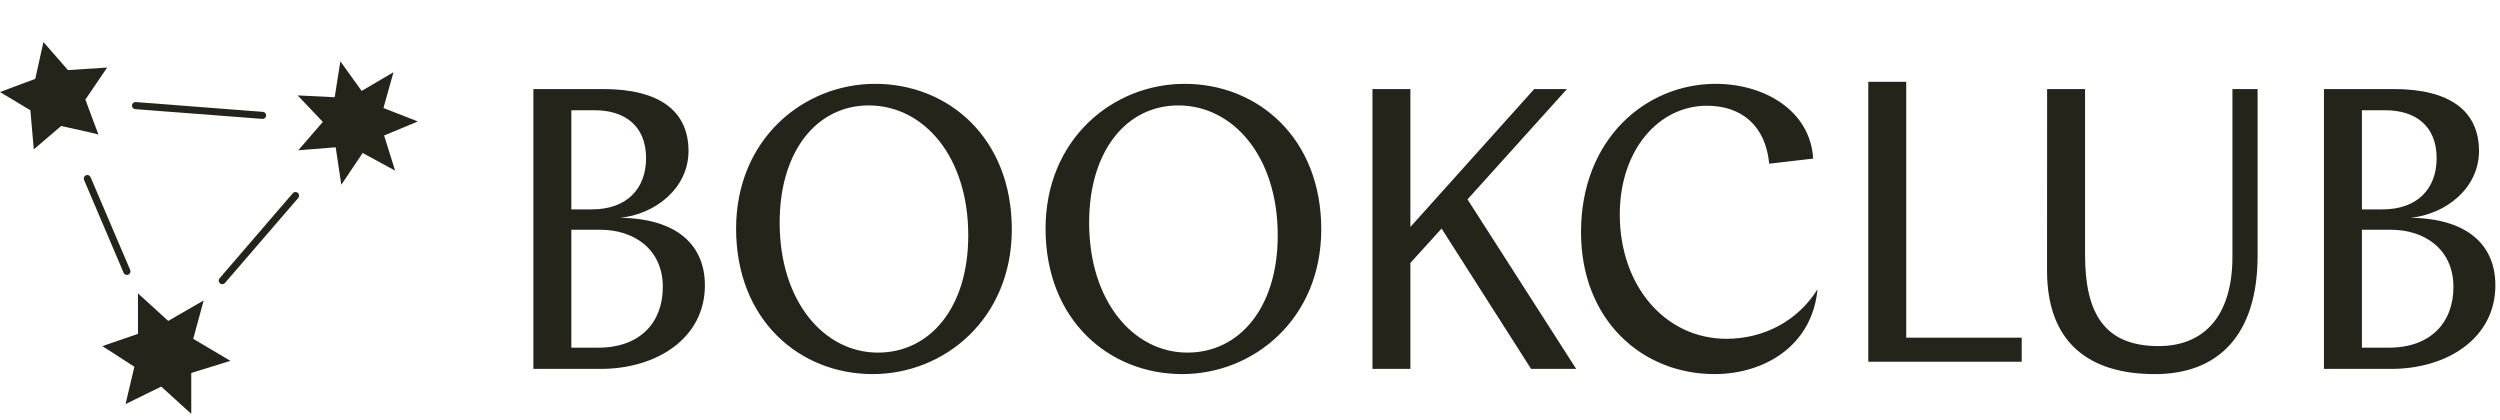 <svg width="238" height="40" viewBox="0 0 238 40" fill="none" xmlns="http://www.w3.org/2000/svg">
<g clip-path="url(#clip0_272_31161)">
<path fill-rule="evenodd" clip-rule="evenodd" d="M3.356 7.508L4.136 4L6.469 6.673L10.2 6.431L8.13 9.478C8.13 9.478 9.315 12.697 9.376 12.816C9.271 12.744 5.819 11.996 5.819 11.996L3.218 14.218L2.893 10.497L0 8.76L3.356 7.508ZM9.376 12.816L9.378 12.817C9.378 12.817 9.379 12.818 9.379 12.819C9.379 12.82 9.378 12.819 9.376 12.816ZM13.135 31.783V27.928L16.014 30.551L19.389 28.603L18.395 32.256L21.934 34.352L18.208 35.507V39.401L15.349 36.803L11.955 38.465L12.791 34.913L9.746 32.948L13.135 31.783ZM32.402 5.838L31.861 9.256L28.336 9.082L30.734 11.605L28.394 14.307L31.958 14.023L32.492 17.59L34.526 14.564L37.615 16.243L36.568 12.898L39.778 11.563L36.505 10.28L37.46 6.874L34.431 8.657L32.402 5.838ZM11.911 26.13C11.975 26.167 12.05 26.182 12.123 26.172C12.156 26.167 12.188 26.158 12.218 26.146C12.3 26.11 12.364 26.043 12.398 25.96C12.431 25.877 12.43 25.784 12.395 25.702L8.622 16.864C8.587 16.781 8.521 16.716 8.438 16.683C8.355 16.649 8.262 16.65 8.18 16.685C8.097 16.721 8.032 16.787 7.999 16.87C7.965 16.953 7.966 17.046 8.001 17.128L11.767 25.968C11.796 26.037 11.846 26.094 11.911 26.13ZM25.055 11.318C25.026 11.321 24.997 11.321 24.968 11.318L12.876 10.391C12.832 10.388 12.789 10.376 12.749 10.356C12.709 10.335 12.674 10.308 12.645 10.274C12.587 10.206 12.558 10.118 12.564 10.028C12.571 9.939 12.613 9.856 12.681 9.797C12.749 9.739 12.838 9.71 12.927 9.717L25.019 10.648C25.102 10.652 25.18 10.688 25.239 10.746C25.298 10.805 25.333 10.883 25.337 10.967C25.342 11.05 25.316 11.132 25.264 11.196C25.211 11.261 25.137 11.304 25.055 11.318ZM21.055 27.04C21.096 27.054 21.14 27.059 21.184 27.056C21.228 27.053 21.271 27.041 21.311 27.021C21.35 27.001 21.385 26.973 21.414 26.94L28.39 18.849C28.421 18.815 28.444 18.776 28.459 18.733C28.474 18.69 28.48 18.644 28.477 18.599C28.474 18.554 28.462 18.509 28.441 18.469C28.42 18.428 28.391 18.393 28.356 18.364C28.322 18.334 28.283 18.311 28.24 18.296C28.197 18.281 28.151 18.275 28.106 18.278C28.061 18.282 28.017 18.294 27.977 18.314C27.936 18.335 27.9 18.363 27.871 18.398L20.905 26.491C20.875 26.525 20.852 26.564 20.838 26.607C20.823 26.65 20.817 26.696 20.821 26.741C20.824 26.786 20.837 26.83 20.857 26.871C20.878 26.911 20.907 26.947 20.941 26.976C20.974 27.005 21.013 27.027 21.055 27.04Z" fill="#24241A"/>
<path fill-rule="evenodd" clip-rule="evenodd" d="M181.474 7.785H177.861V34.434H192.467V32.149H181.474V7.785ZM83.085 35.613C89.933 35.613 96.324 30.327 96.324 21.836C96.324 13.119 90.275 7.981 83.313 7.981C76.469 7.981 70.077 13.267 70.077 21.758C70.077 30.475 76.127 35.613 83.085 35.613ZM83.58 33.568C78.445 33.568 74.223 28.692 74.223 21.195C74.223 14.337 77.8 10.036 82.705 10.036C87.918 10.036 92.178 14.873 92.178 22.408C92.178 29.305 88.526 33.568 83.58 33.568ZM50.778 8.476V35.119H57.176C62.54 35.119 67.106 32.188 67.106 27.164C67.106 23.282 64.395 20.808 59.044 20.733C62.394 20.39 65.546 17.916 65.546 14.376C65.546 10.534 62.741 8.476 57.407 8.476H50.778ZM54.391 19.932V10.495H56.597C59.487 10.495 61.505 11.98 61.505 15.061C61.505 17.991 59.64 19.932 56.369 19.932H54.391ZM54.391 33.1V21.873H57.167C60.324 21.873 63.1 23.7 63.1 27.317C63.1 30.674 60.971 33.1 56.939 33.1H54.391ZM125.784 21.836C125.784 30.327 119.392 35.613 112.545 35.613C105.586 35.613 99.537 30.475 99.537 21.758C99.537 13.267 105.928 7.981 112.775 7.981C119.737 7.981 125.784 13.119 125.784 21.836ZM103.685 21.195C103.685 28.692 107.909 33.568 113.042 33.568C117.988 33.568 121.64 29.305 121.64 22.408C121.64 14.873 117.38 10.036 112.169 10.036C107.262 10.036 103.685 14.337 103.685 21.195ZM134.269 8.476H130.659V35.119H134.269V25.031L137.239 21.759L145.759 35.119H150.053L139.707 18.981L149.178 8.476H146.06L134.269 21.608V8.476ZM163.218 35.613C156.332 35.613 150.513 30.475 150.513 22.103C150.513 13.197 156.713 7.981 163.332 7.981C167.973 7.981 172.347 10.533 172.612 15.099L168.429 15.584C168.087 12.006 165.842 10.065 162.496 10.065C157.93 10.065 154.204 14.252 154.204 20.417C154.204 27.267 158.568 32.253 164.358 32.253C167.934 32.253 171.166 30.54 173.031 27.534C172.498 33.024 167.857 35.613 163.218 35.613ZM194.886 8.476H198.498V24.272C198.498 29.903 200.399 32.947 205.496 32.947C209.795 32.947 212.528 30.133 212.528 24.422V8.476H214.923V24.35C214.923 31.924 211.158 35.616 205.147 35.616C198.947 35.616 194.878 32.685 194.878 25.759L194.886 8.476ZM221.241 8.476V35.119H227.633C232.996 35.119 237.559 32.188 237.559 27.164C237.559 23.282 234.858 20.808 229.495 20.733C232.848 20.39 236 17.916 236 14.376C236 10.534 233.195 8.476 227.861 8.476H221.241ZM224.854 19.932V10.495H227.061C229.953 10.495 231.968 11.98 231.968 15.061C231.968 17.991 230.103 19.932 226.833 19.932H224.854ZM224.854 33.1V21.873H227.633C230.79 21.873 233.566 23.7 233.566 27.317C233.566 30.674 231.435 33.1 227.402 33.1H224.854Z" fill="#24241A"/>
</g>
<defs>
<clipPath id="clip0_272_31161">
<rect width="238" height="40" fill="white"/>
</clipPath>
</defs>
</svg>
